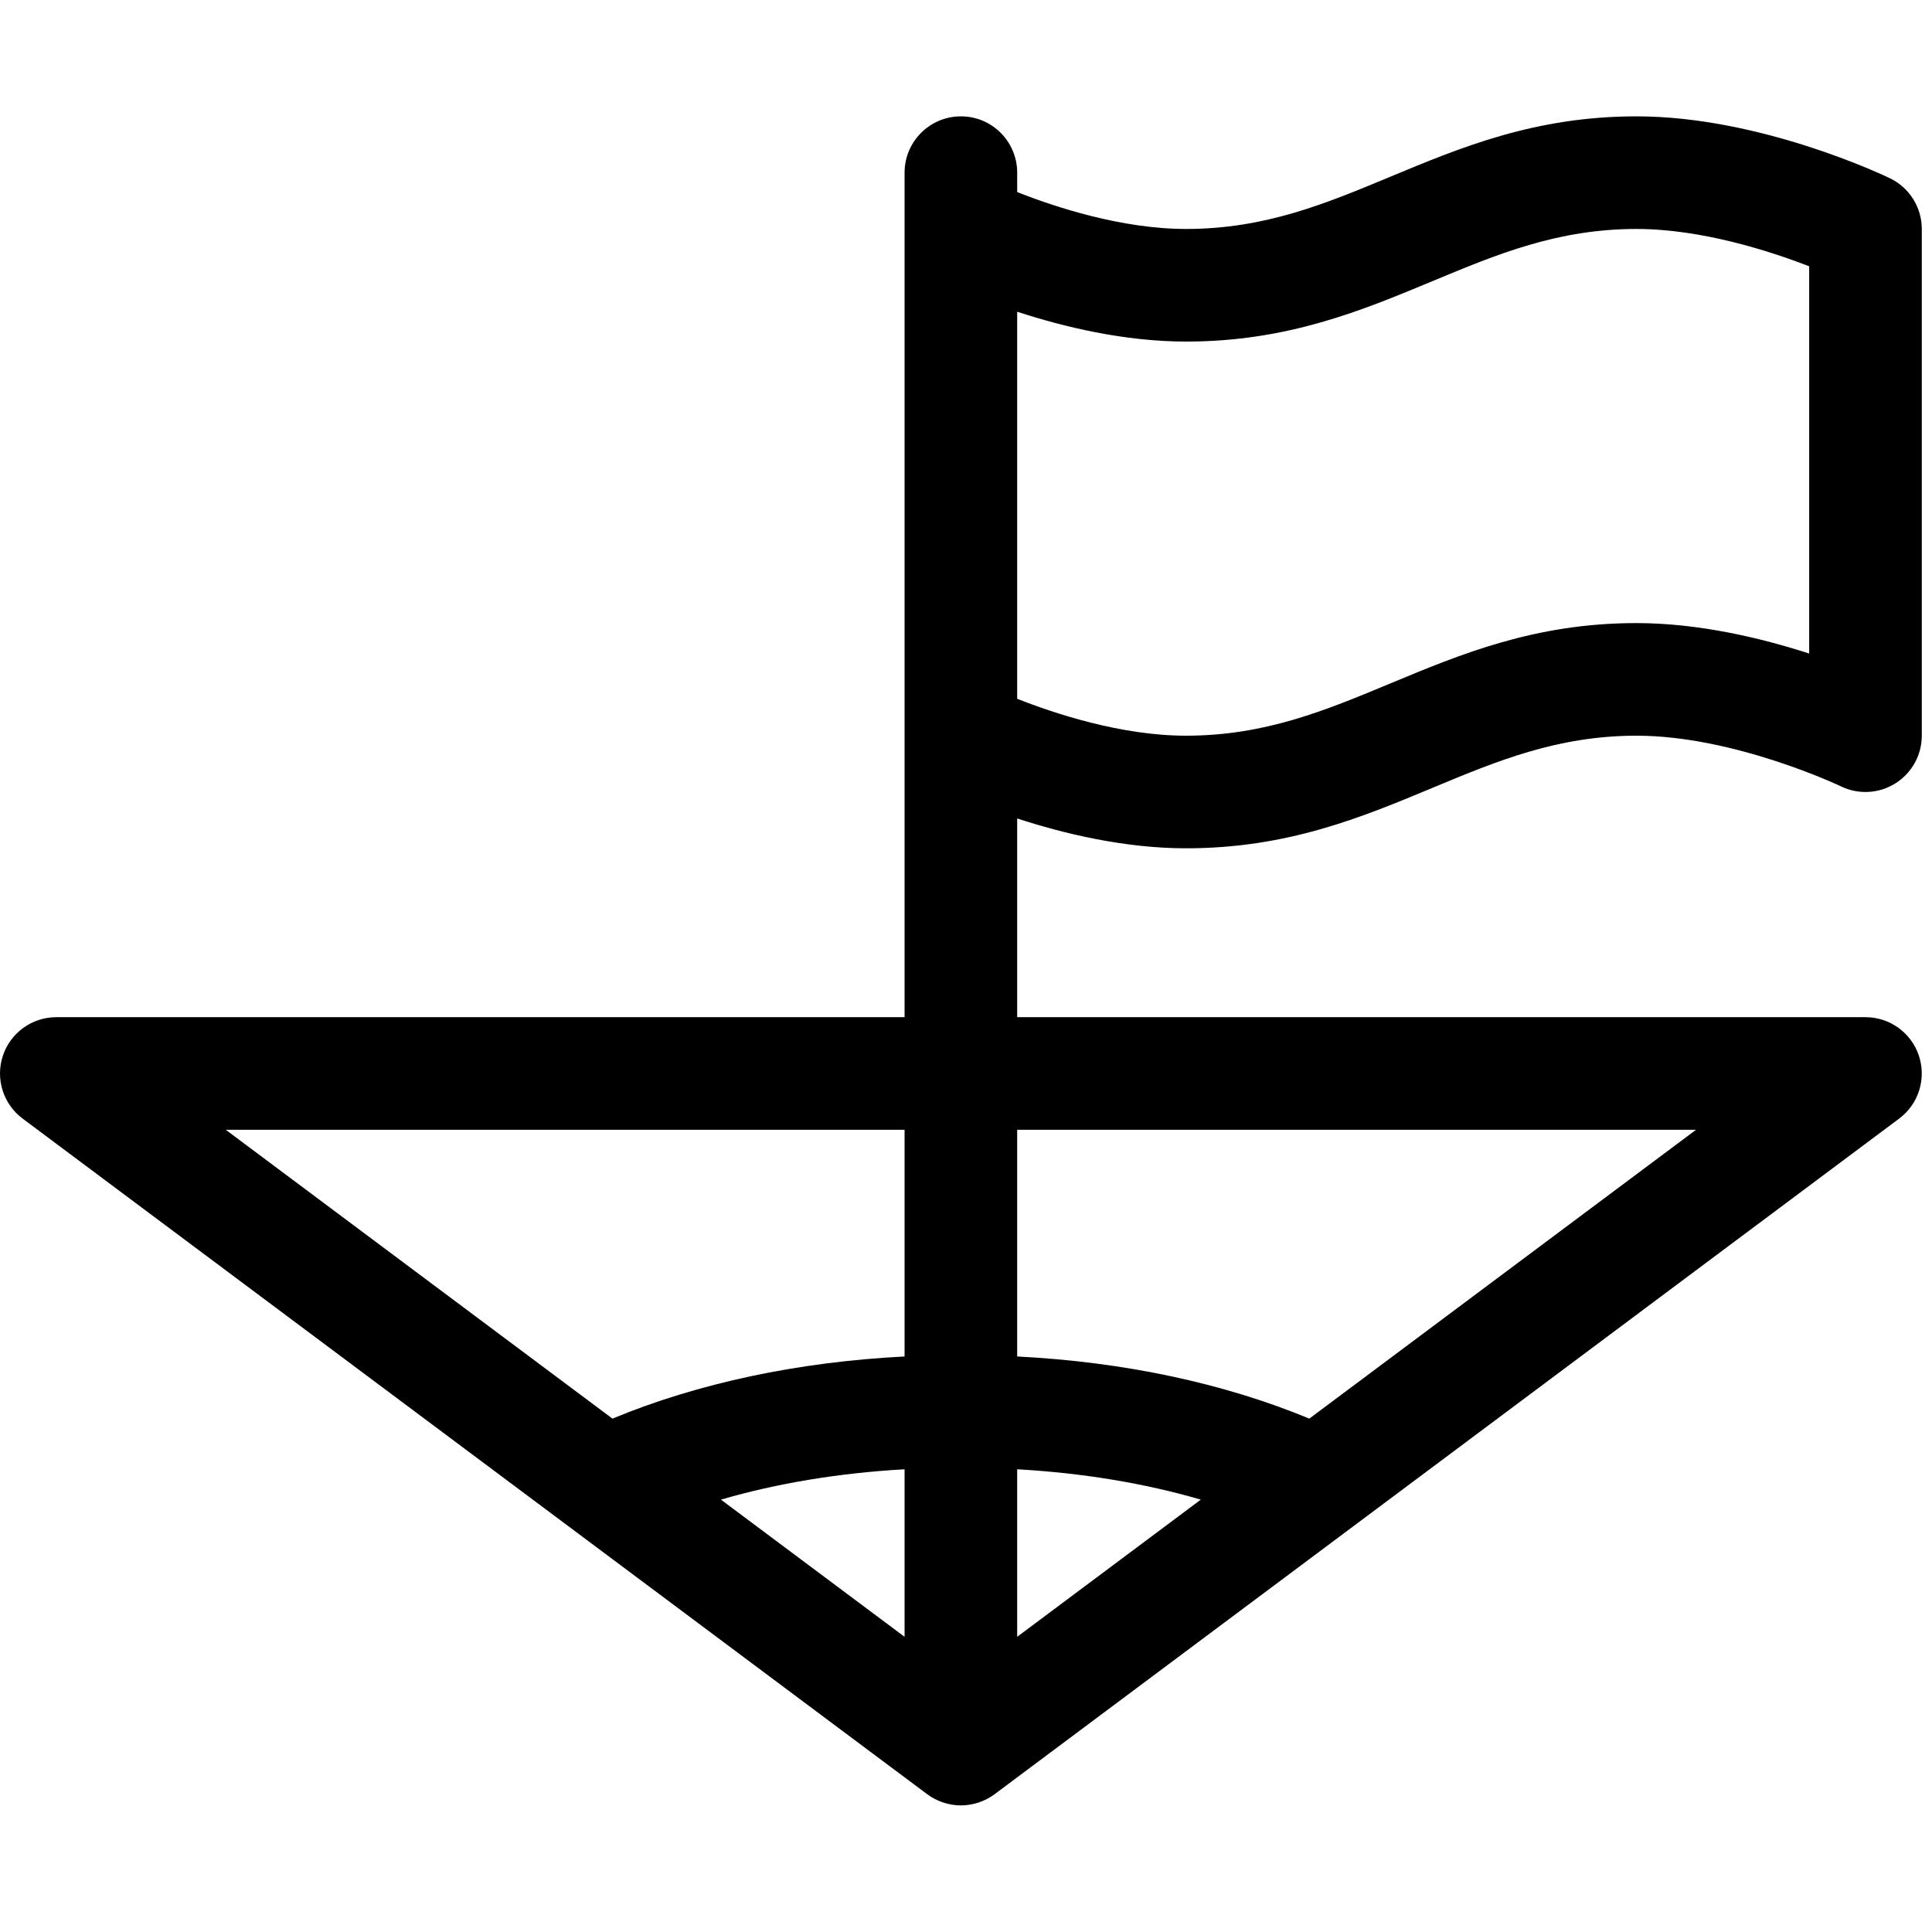 <svg width="63" height="63" viewBox="0 0 63 63" fill="none" xmlns="http://www.w3.org/2000/svg">
<g clip-path="url(#clip0_1_91)">
<path d="M62.573 34.426C62.324 33.676 61.622 33.169 60.831 33.169H33.169V26.689C34.678 27.182 36.663 27.662 38.677 27.662C41.981 27.662 44.394 26.657 46.727 25.684C48.819 24.813 50.795 23.99 53.365 23.99C56.555 23.99 59.999 25.627 60.031 25.642C60.6 25.918 61.271 25.881 61.806 25.545C62.342 25.209 62.667 24.622 62.667 23.99V7.466C62.667 6.762 62.264 6.12 61.63 5.814C61.46 5.731 57.411 3.794 53.365 3.794C50.061 3.794 47.648 4.8 45.315 5.772C43.223 6.643 41.247 7.466 38.677 7.466C36.568 7.466 34.399 6.749 33.169 6.263V5.63C33.169 4.617 32.347 3.794 31.334 3.794C30.32 3.794 29.497 4.617 29.497 5.63V33.169H1.836C1.045 33.169 0.343 33.676 0.094 34.426C-0.155 35.177 0.104 36.003 0.738 36.476L30.235 58.507C30.537 58.733 30.933 58.872 31.334 58.872C31.71 58.872 32.108 58.749 32.432 58.507L61.929 36.476C62.563 36.003 62.822 35.177 62.573 34.426V34.426ZM38.677 11.138C41.981 11.138 44.394 10.133 46.727 9.161C48.819 8.29 50.795 7.466 53.364 7.466C55.49 7.466 57.728 8.193 58.995 8.683V21.311C57.45 20.811 55.407 20.318 53.364 20.318C50.061 20.318 47.648 21.323 45.315 22.295C43.223 23.166 41.246 23.99 38.677 23.99C36.569 23.99 34.4 23.273 33.169 22.786V10.165C34.678 10.659 36.663 11.138 38.677 11.138V11.138ZM29.497 36.841V44.233C26.011 44.411 22.765 45.102 19.971 46.259L7.362 36.841H29.497ZM29.497 53.374L23.509 48.901C25.345 48.366 27.363 48.032 29.497 47.911V53.374ZM33.169 47.911C35.304 48.032 37.321 48.366 39.157 48.901L33.169 53.374V47.911ZM42.695 46.259C39.901 45.102 36.656 44.411 33.169 44.233V36.841H55.305L42.695 46.259Z" fill="black"/>
</g>
<defs>
<clipPath id="clip0_1_91">
<rect width="62.667" height="62.667" fill="white"/>
</clipPath>
</defs>
</svg>
